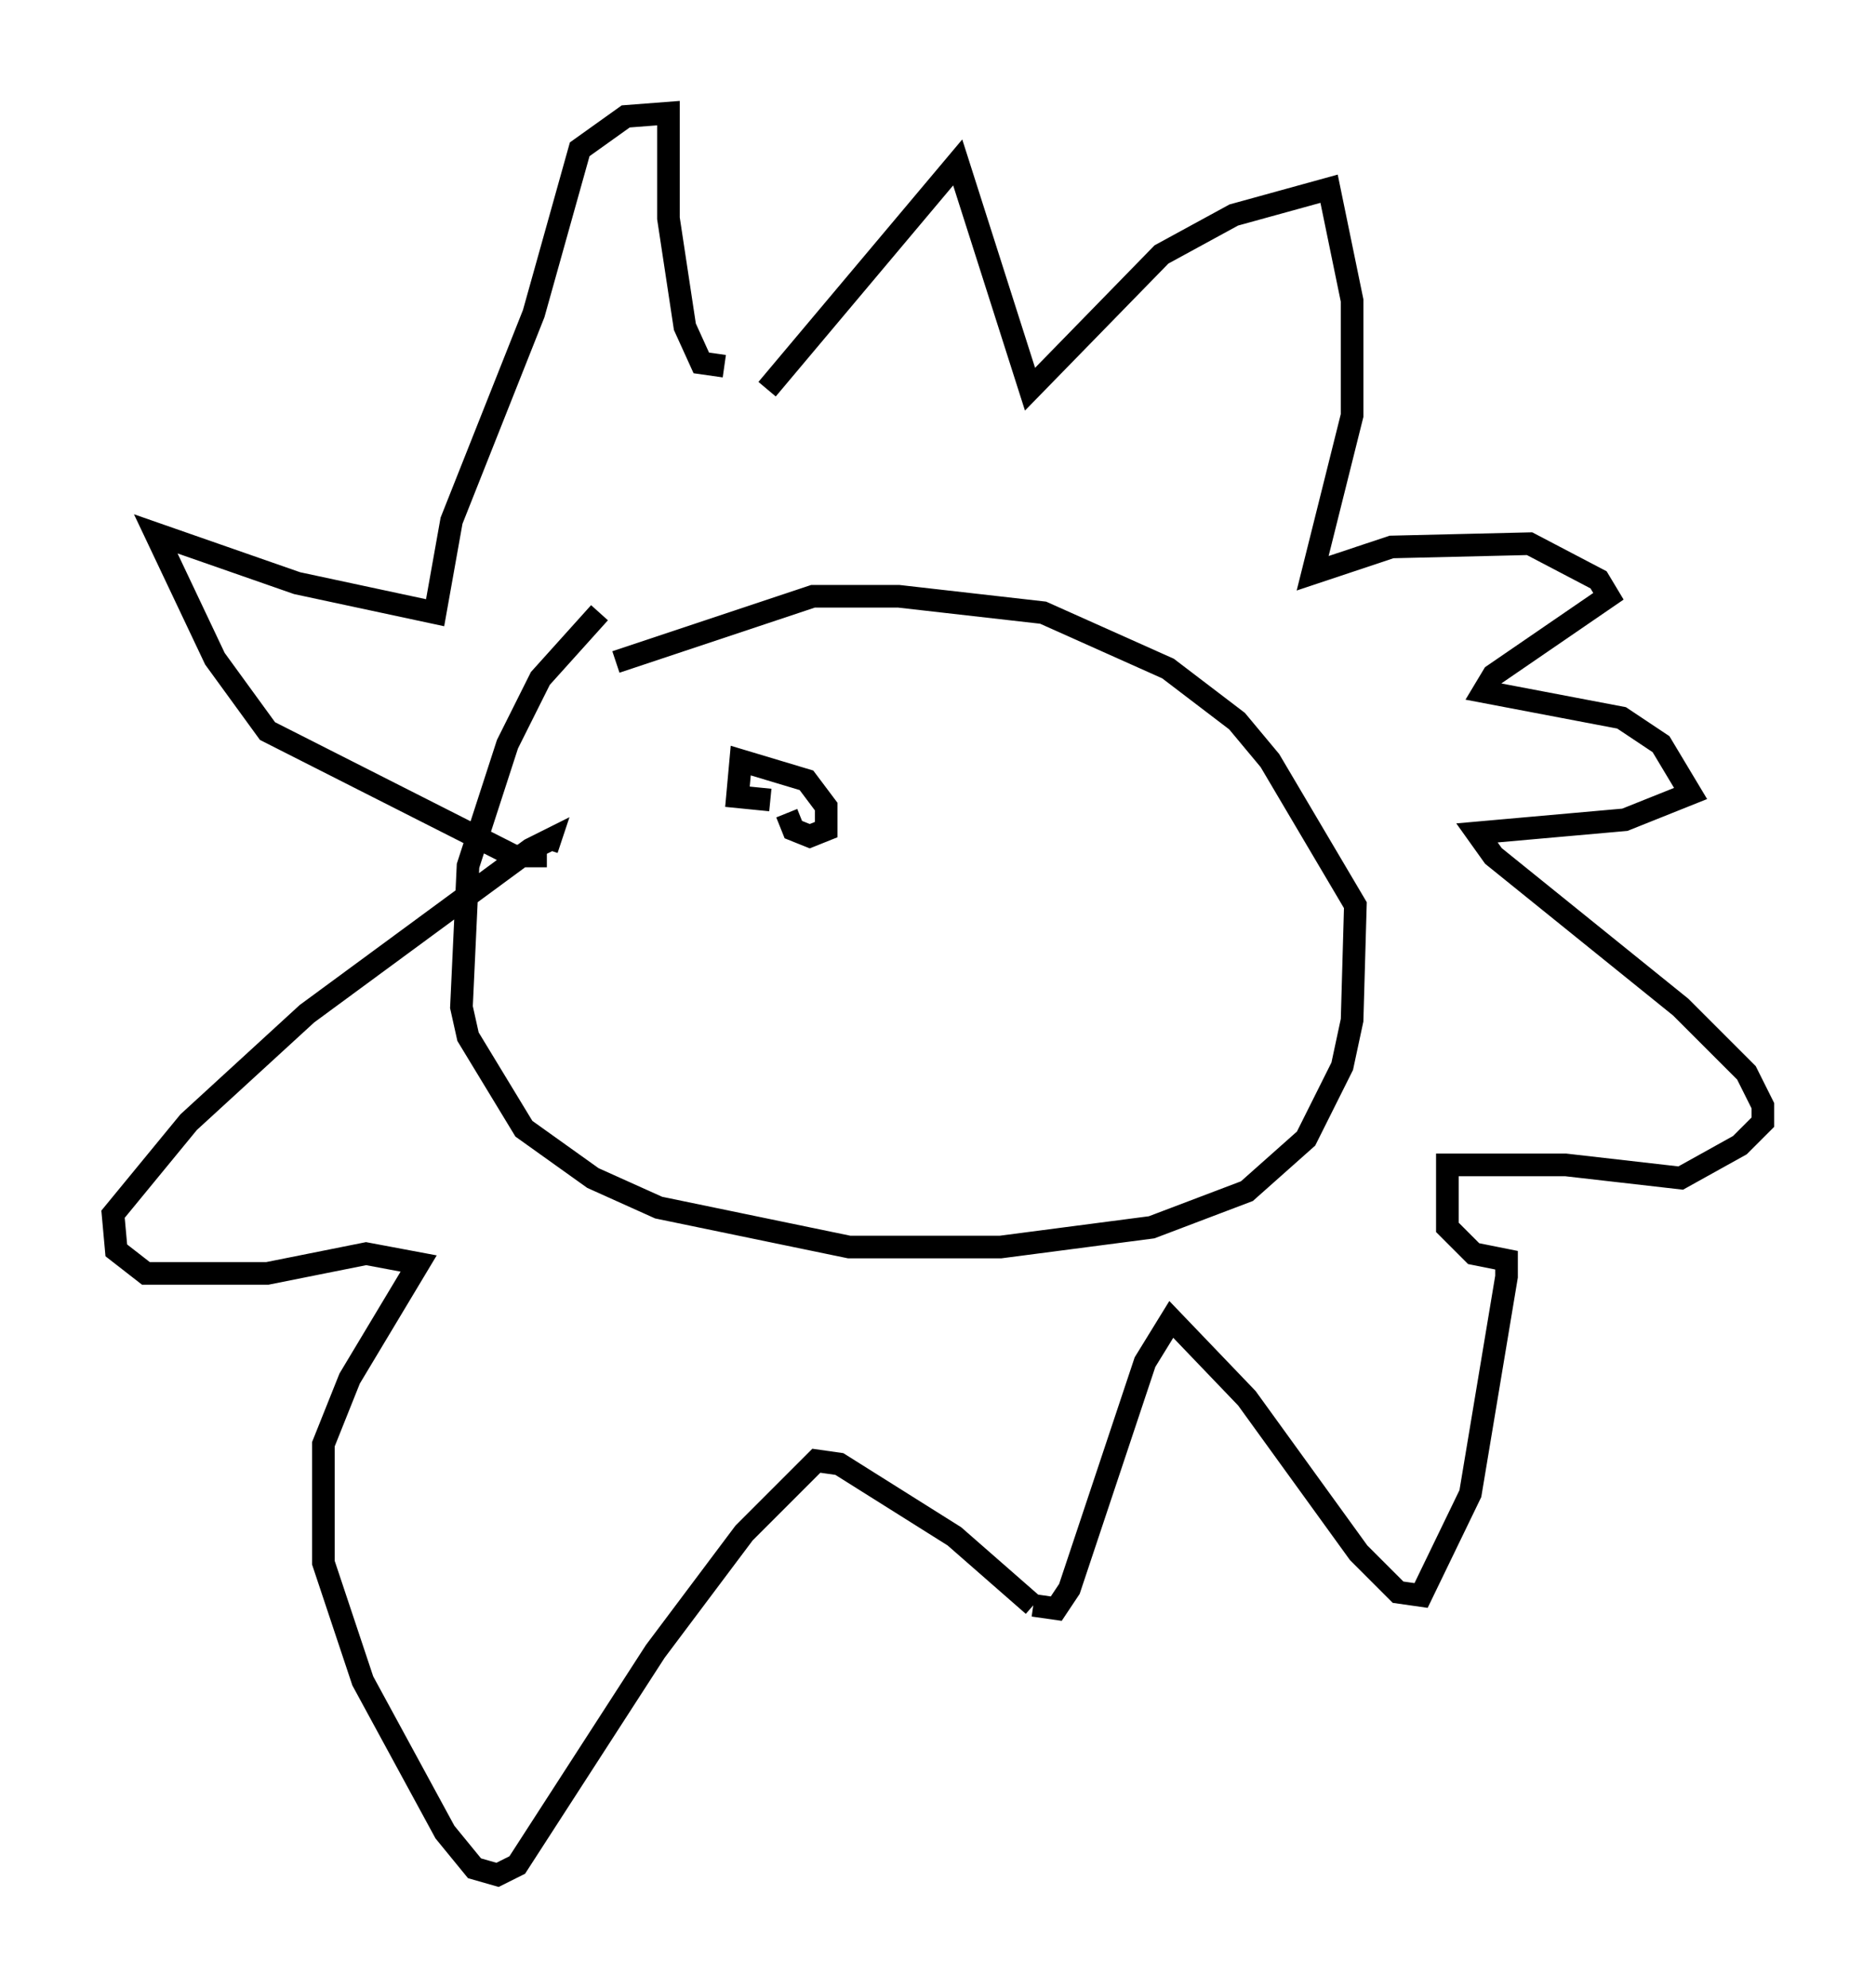 <?xml version="1.0" encoding="utf-8" ?>
<svg baseProfile="full" height="87.855" version="1.1" width="82.916" xmlns="http://www.w3.org/2000/svg" xmlns:ev="http://www.w3.org/2001/xml-events" xmlns:xlink="http://www.w3.org/1999/xlink"><defs /><rect fill="white" height="87.855" width="82.916" x="0" y="0" /><path d="M28.676, 26.788 m-2.179, 0.291 l-2.615, 2.905 -1.453, 2.905 l-1.743, 5.374 -0.291, 6.246 l0.291, 1.307 2.469, 4.067 l3.05, 2.179 2.905, 1.307 l8.425, 1.743 6.682, 0.0 l6.682, -0.872 4.212, -1.598 l2.615, -2.324 1.598, -3.196 l0.436, -2.034 0.145, -5.084 l-3.777, -6.391 -1.453, -1.743 l-3.05, -2.324 -5.52, -2.469 l-6.391, -0.726 -3.777, 0.0 l-8.715, 2.905 m6.682, -12.056 l8.425, -10.022 3.196, 10.022 l5.81, -5.955 3.196, -1.743 l4.212, -1.162 1.017, 4.939 l0.0, 5.084 -1.743, 6.972 l3.486, -1.162 6.101, -0.145 l3.05, 1.598 0.436, 0.726 l-5.084, 3.486 -0.436, 0.726 l6.101, 1.162 1.743, 1.162 l1.307, 2.179 -2.905, 1.162 l-6.536, 0.581 0.726, 1.017 l8.279, 6.682 2.905, 2.905 l0.726, 1.453 0.0, 0.726 l-1.017, 1.017 -2.615, 1.453 l-5.084, -0.581 -5.229, 0.0 l0.0, 2.76 1.162, 1.162 l1.453, 0.291 0.0, 0.726 l-1.598, 9.587 -2.179, 4.503 l-1.017, -0.145 -1.743, -1.743 l-4.939, -6.827 -3.341, -3.486 l-1.162, 1.888 -3.341, 10.022 l-0.581, 0.872 -1.017, -0.145 m0.0, 0.0 l-3.486, -3.05 -5.084, -3.196 l-1.017, -0.145 -3.196, 3.196 l-3.922, 5.229 -6.101, 9.441 l-0.872, 0.436 -1.017, -0.291 l-1.307, -1.598 -3.631, -6.682 l-1.743, -5.229 0.0, -5.229 l1.162, -2.905 3.05, -5.084 l-2.324, -0.436 -4.358, 0.872 l-5.374, 0.0 -1.307, -1.017 l-0.145, -1.598 3.341, -4.067 l5.229, -4.793 9.877, -7.263 l0.872, -0.436 -0.145, 0.436 m0.0, 0.291 l-1.453, 0.0 -10.894, -5.52 l-2.324, -3.196 -2.615, -5.52 l6.246, 2.179 6.101, 1.307 l0.726, -4.067 3.631, -9.151 l2.034, -7.263 2.034, -1.453 l1.888, -0.145 0.0, 4.648 l0.726, 4.793 0.726, 1.598 l1.017, 0.145 m2.76, 19.754 l0.0, 0.0 m0.0, 0.0 l0.0, 0.0 m0.0, 0.0 l0.0, 0.0 m0.0, 0.0 l0.0, 0.0 m0.0, 0.0 l0.0, 0.0 m0.0, 0.0 l0.291, 0.726 0.726, 0.291 l0.726, -0.291 0.0, -1.017 l-0.872, -1.162 -2.905, -0.872 l-0.145, 1.598 1.453, 0.145 " fill="none" stroke="black" stroke-width="1" /></svg>